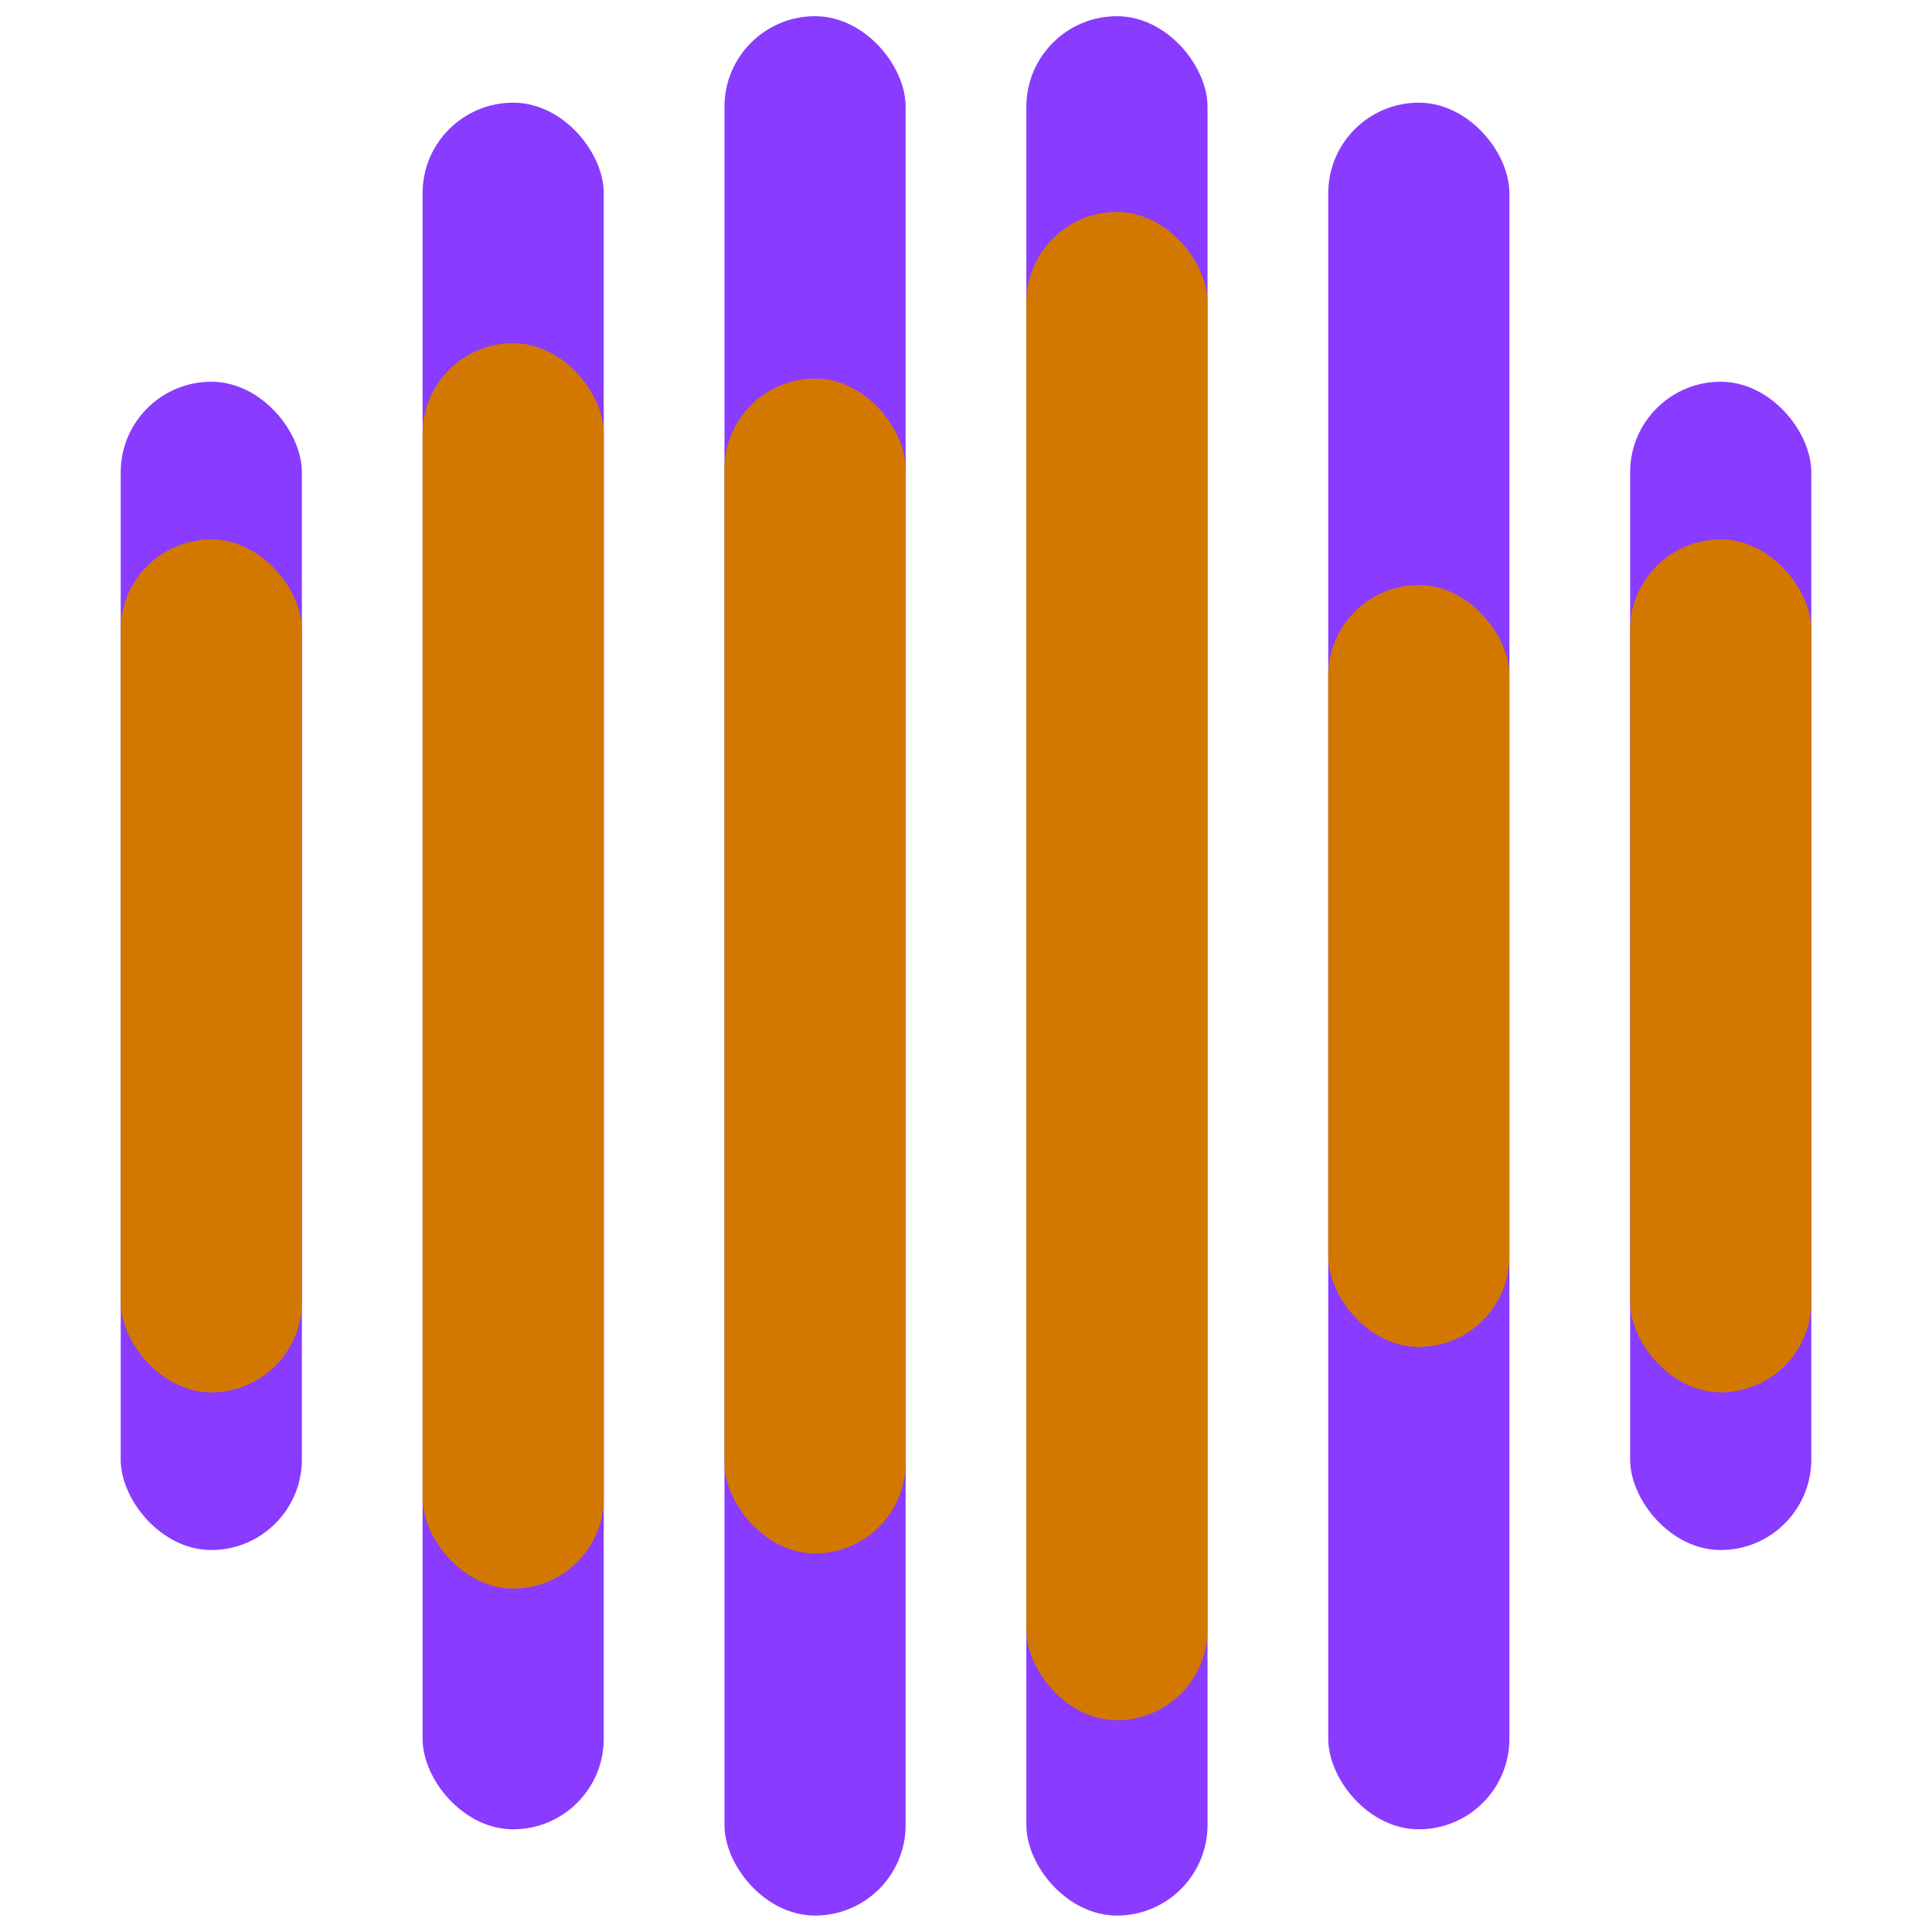 <?xml version="1.0" encoding="UTF-8" standalone="no"?>
<!-- Created with Inkscape (http://www.inkscape.org/) -->

<svg
   width="32"
   height="32"
   viewBox="0 0 8.467 8.467"
   version="1.1"
   id="svg1"
   sodipodi:docname="volume-7.svg"
   inkscape:version="1.3.2 (091e20ef0f, 2023-11-25, custom)"
   xmlns:inkscape="http://www.inkscape.org/namespaces/inkscape"
   xmlns:sodipodi="http://sodipodi.sourceforge.net/DTD/sodipodi-0.dtd"
   xmlns="http://www.w3.org/2000/svg"
   xmlns:svg="http://www.w3.org/2000/svg">
  <sodipodi:namedview
     id="namedview1"
     pagecolor="#505050"
     bordercolor="#eeeeee"
     borderopacity="1"
     inkscape:showpageshadow="0"
     inkscape:pageopacity="0"
     inkscape:pagecheckerboard="0"
     inkscape:deskcolor="#343434"
     inkscape:document-units="px"
     inkscape:zoom="15.15625"
     inkscape:cx="15.934021"
     inkscape:cy="16"
     inkscape:window-width="1322"
     inkscape:window-height="688"
     inkscape:window-x="0"
     inkscape:window-y="0"
     inkscape:window-maximized="1"
     inkscape:current-layer="layer1" />
  <defs
     id="defs1">
    <inkscape:path-effect
       effect="fillet_chamfer"
       id="path-effect27"
       is_visible="true"
       lpeversion="1"
       nodesatellites_param="F,0,0,1,0,0,0,1 @ F,0,0,1,0,0,0,1 @ F,0,0,1,0,0,0,1 @ F,0,0,1,0,0,0,1"
       radius="0"
       unit="px"
       method="auto"
       mode="F"
       chamfer_steps="1"
       flexible="false"
       use_knot_distance="true"
       apply_no_radius="true"
       apply_with_radius="true"
       only_selected="false"
       hide_knots="false" />
    <inkscape:path-effect
       effect="fillet_chamfer"
       id="path-effect17"
       is_visible="true"
       lpeversion="1"
       nodesatellites_param="F,0,1,1,0,0.388,0,1 @ F,0,1,1,0,0.388,0,1 @ F,0,1,1,0,0.388,0,1 @ F,0,0,1,0,0.388,0,1"
       radius="0"
       unit="px"
       method="auto"
       mode="F"
       chamfer_steps="1"
       flexible="false"
       use_knot_distance="true"
       apply_no_radius="true"
       apply_with_radius="true"
       only_selected="false"
       hide_knots="false" />
  </defs>
  <g
     inkscape:label="Layer 1"
     inkscape:groupmode="layer"
     id="layer1">
    <rect
       style="opacity:1;fill:#893bff;fill-opacity:1;stroke:none;stroke-width:0.801;stroke-linecap:round;stroke-dasharray:none"
       id="rect27"
       width="0.794"
       height="8.324"
       x="3.175"
       y="0.071"
       ry="0.397" />
    <rect
       style="opacity:1;fill:#893bff;fill-opacity:1;stroke:none;stroke-width:0.801;stroke-linecap:round;stroke-dasharray:none"
       id="rect28"
       width="0.794"
       height="8.324"
       x="4.498"
       y="0.071"
       ry="0.397" />
    <rect
       style="opacity:1;fill:#893bff;fill-opacity:1;stroke:none;stroke-width:1.137;stroke-linecap:round;stroke-dasharray:none"
       id="rect29"
       width="0.794"
       height="7.567"
       x="5.821"
       y="0.45"
       ry="0.397" />
    <rect
       style="opacity:1;fill:#893bff;fill-opacity:1;stroke:none;stroke-width:1.137;stroke-linecap:round;stroke-dasharray:none"
       id="rect30"
       width="0.794"
       height="7.567"
       x="1.852"
       y="0.45"
       ry="0.397" />
    <rect
       style="opacity:1;fill:#893bff;fill-opacity:1;stroke:none;stroke-width:1.218;stroke-linecap:round;stroke-dasharray:none"
       id="rect31"
       width="0.794"
       height="5.12"
       x="7.144"
       y="1.673"
       ry="0.397" />
    <rect
       style="opacity:1;fill:#893bff;fill-opacity:1;stroke:none;stroke-width:1.218;stroke-linecap:round;stroke-dasharray:none"
       id="rect32"
       width="0.794"
       height="5.12"
       x="0.529"
       y="1.673"
       ry="0.397" />
    <rect
       style="fill:#d27800;fill-opacity:1;stroke:none;stroke-width:0.63;stroke-linecap:round;stroke-dasharray:none"
       id="rect27-53"
       width="0.794"
       height="5.149"
       x="3.175"
       y="1.659"
       ry="0.397" />
    <rect
       style="fill:#d27800;fill-opacity:1;stroke:none;stroke-width:0.714;stroke-linecap:round;stroke-dasharray:none"
       id="rect28-5"
       width="0.794"
       height="6.61"
       x="4.498"
       y="0.929"
       ry="0.397" />
    <rect
       style="fill:#d27800;fill-opacity:1;stroke:none;stroke-width:0.755;stroke-linecap:round;stroke-dasharray:none"
       id="rect29-6"
       width="0.794"
       height="3.339"
       x="5.821"
       y="2.564"
       ry="0.397" />
    <rect
       style="fill:#d27800;fill-opacity:1;stroke:none;stroke-width:0.966;stroke-linecap:round;stroke-dasharray:none"
       id="rect30-2"
       width="0.794"
       height="5.458"
       x="1.852"
       y="1.504"
       ry="0.397" />
    <rect
       style="fill:#d27800;fill-opacity:1;stroke:none;stroke-width:1.041;stroke-linecap:round;stroke-dasharray:none"
       id="rect31-9"
       width="0.794"
       height="3.738"
       x="7.144"
       y="2.364"
       ry="0.397" />
    <rect
       style="fill:#d27800;fill-opacity:1;stroke:none;stroke-width:1.041;stroke-linecap:round;stroke-dasharray:none"
       id="rect32-1"
       width="0.794"
       height="3.738"
       x="0.529"
       y="2.364"
       ry="0.397" />
  </g>
</svg>
